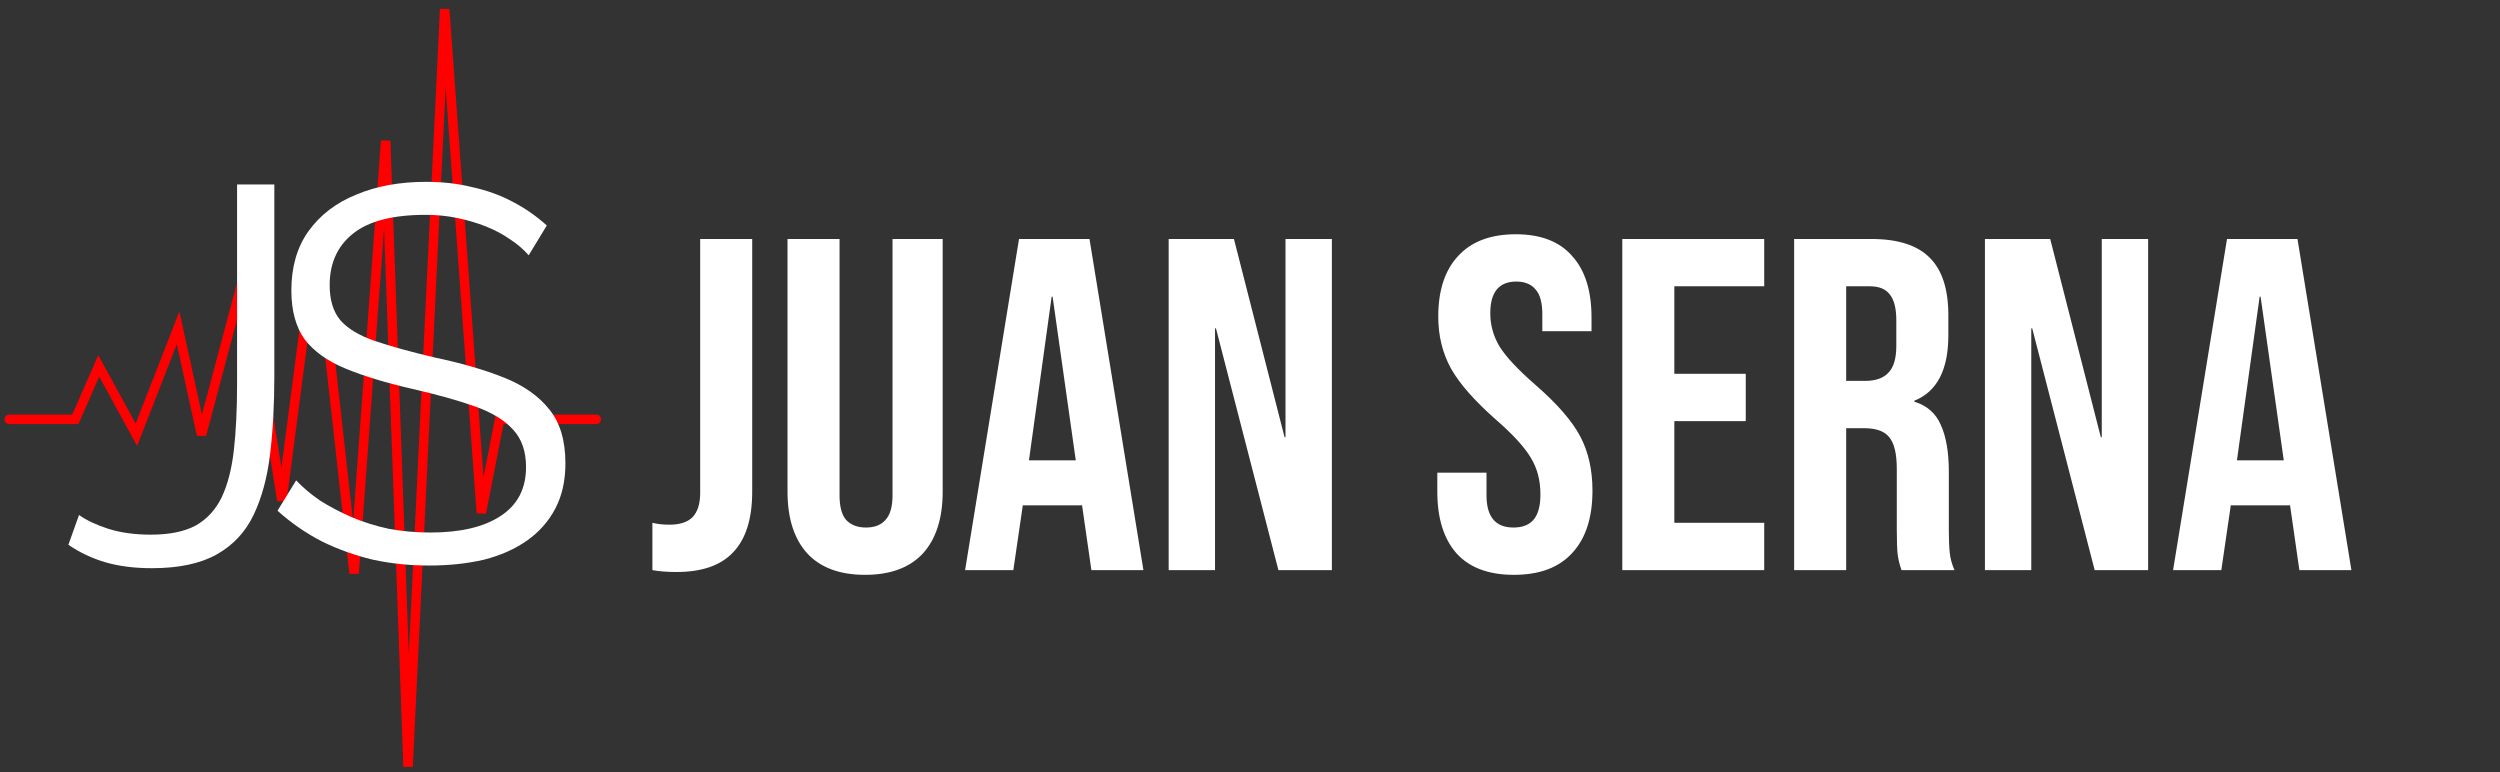 <svg width="272" height="84" viewBox="0 0 272 84" fill="none" xmlns="http://www.w3.org/2000/svg">
<rect x="0" y="0" width="272" height="84" fill="#333333" stroke="none"/>
<path d="M1 45.622H8.196L10.742 39.807L14.838 47.3L19.377 35.669L21.924 47.3L26.684 29.406L30.669 54.457L34.433 25.716L38.529 62.398L41.961 15.315L44.397 83.423L48.382 1L52.368 55.799L54.361 45.622H64.878" stroke="#FF0000" stroke-width="1.03" stroke-linecap="round"/>
<path d="M8.598 56.029C9.408 56.608 10.47 57.109 11.782 57.534C13.133 57.959 14.677 58.171 16.414 58.171C18.421 58.171 20.042 57.843 21.278 57.187C22.513 56.492 23.458 55.469 24.115 54.118C24.771 52.728 25.215 51.011 25.446 48.965C25.678 46.919 25.794 44.526 25.794 41.786V20.073H29.847V40.975C29.847 44.063 29.692 46.881 29.383 49.428C29.075 51.976 28.476 54.176 27.589 56.029C26.701 57.882 25.369 59.31 23.593 60.313C21.818 61.317 19.463 61.819 16.53 61.819C14.639 61.819 12.959 61.606 11.493 61.182C10.026 60.757 8.675 60.12 7.44 59.271L8.598 56.029Z" fill="white"/>
<path d="M57.523 27.774C56.944 27.118 56.268 26.539 55.496 26.037C54.724 25.497 53.855 25.033 52.891 24.647C51.925 24.261 50.883 23.953 49.764 23.721C48.683 23.489 47.525 23.374 46.29 23.374C42.7 23.374 40.056 24.068 38.358 25.458C36.698 26.809 35.868 28.662 35.868 31.016C35.868 32.638 36.254 33.911 37.026 34.838C37.837 35.764 39.091 36.517 40.79 37.096C42.488 37.675 44.65 38.273 47.274 38.891C50.208 39.508 52.736 40.242 54.859 41.091C56.982 41.94 58.623 43.098 59.781 44.565C60.938 45.993 61.517 47.942 61.517 50.413C61.517 52.304 61.151 53.944 60.417 55.334C59.684 56.724 58.661 57.882 57.349 58.808C56.036 59.734 54.473 60.429 52.659 60.892C50.845 61.317 48.857 61.529 46.695 61.529C44.572 61.529 42.527 61.317 40.558 60.892C38.628 60.429 36.795 59.773 35.058 58.924C33.321 58.036 31.7 56.916 30.194 55.566L32.221 52.265C32.954 53.037 33.822 53.771 34.826 54.465C35.868 55.122 37.007 55.72 38.242 56.26C39.516 56.801 40.867 57.225 42.295 57.534C43.762 57.804 45.267 57.939 46.811 57.939C50.092 57.939 52.64 57.341 54.454 56.145C56.307 54.948 57.233 53.172 57.233 50.818C57.233 49.119 56.77 47.769 55.843 46.765C54.917 45.723 53.527 44.873 51.675 44.217C49.822 43.561 47.544 42.924 44.843 42.307C41.986 41.651 39.574 40.917 37.605 40.106C35.637 39.296 34.151 38.234 33.147 36.922C32.182 35.571 31.7 33.795 31.7 31.595C31.7 29.048 32.317 26.905 33.552 25.169C34.826 23.393 36.563 22.061 38.763 21.174C40.963 20.247 43.492 19.784 46.348 19.784C48.162 19.784 49.841 19.977 51.385 20.363C52.968 20.71 54.415 21.231 55.728 21.926C57.079 22.621 58.333 23.489 59.491 24.532L57.523 27.774Z" fill="white"/>
<path d="M73.606 62.233C72.576 62.233 71.701 62.165 70.981 62.028V56.881C71.53 57.018 72.147 57.087 72.834 57.087C73.966 57.087 74.806 56.812 75.355 56.263C75.904 55.68 76.179 54.805 76.179 53.639V26.001H81.84V53.484C81.84 56.435 81.154 58.631 79.781 60.072C78.443 61.513 76.385 62.233 73.606 62.233ZM94.122 62.542C91.377 62.542 89.284 61.77 87.844 60.226C86.402 58.648 85.682 56.401 85.682 53.484V26.001H91.343V53.896C91.343 55.131 91.583 56.023 92.064 56.572C92.578 57.121 93.299 57.395 94.225 57.395C95.152 57.395 95.855 57.121 96.335 56.572C96.85 56.023 97.107 55.131 97.107 53.896V26.001H102.563V53.484C102.563 56.401 101.842 58.648 100.401 60.226C98.96 61.77 96.867 62.542 94.122 62.542ZM110.869 26.001H118.537L124.404 62.028H118.743L117.714 54.874V54.977H111.281L110.251 62.028H105.002L110.869 26.001ZM117.045 50.087L114.523 32.28H114.42L111.95 50.087H117.045ZM127.151 26.001H134.253L139.76 47.566H139.863V26.001H144.907V62.028H139.091L132.298 35.728H132.195V62.028H127.151V26.001ZM164.717 62.542C161.972 62.542 159.896 61.77 158.489 60.226C157.082 58.648 156.379 56.401 156.379 53.484V51.425H161.732V53.896C161.732 56.229 162.709 57.395 164.665 57.395C165.626 57.395 166.346 57.121 166.827 56.572C167.341 55.989 167.599 55.062 167.599 53.793C167.599 52.283 167.256 50.962 166.569 49.83C165.883 48.663 164.614 47.274 162.761 45.661C160.428 43.603 158.798 41.75 157.872 40.103C156.945 38.422 156.482 36.535 156.482 34.442C156.482 31.594 157.203 29.398 158.644 27.854C160.085 26.276 162.178 25.487 164.922 25.487C167.633 25.487 169.674 26.276 171.047 27.854C172.454 29.398 173.157 31.628 173.157 34.545V36.037H167.805V34.184C167.805 32.949 167.564 32.057 167.084 31.508C166.604 30.925 165.9 30.633 164.974 30.633C163.087 30.633 162.143 31.783 162.143 34.081C162.143 35.385 162.486 36.603 163.173 37.736C163.893 38.868 165.18 40.24 167.033 41.853C169.4 43.911 171.03 45.781 171.922 47.463C172.814 49.144 173.26 51.117 173.26 53.381C173.26 56.332 172.522 58.596 171.047 60.175C169.606 61.753 167.496 62.542 164.717 62.542ZM176.506 26.001H191.946V31.148H182.167V40.669H189.938V45.816H182.167V56.881H191.946V62.028H176.506V26.001ZM195.202 26.001H203.591C206.508 26.001 208.635 26.688 209.973 28.06C211.311 29.398 211.98 31.474 211.98 34.287V36.5C211.98 40.24 210.745 42.608 208.275 43.603V43.706C209.647 44.117 210.608 44.958 211.157 46.227C211.74 47.497 212.032 49.195 212.032 51.323V57.653C212.032 58.682 212.066 59.523 212.135 60.175C212.203 60.792 212.375 61.41 212.649 62.028H206.885C206.679 61.444 206.542 60.895 206.474 60.381C206.405 59.866 206.371 58.94 206.371 57.601V51.014C206.371 49.367 206.096 48.218 205.547 47.566C205.032 46.914 204.123 46.588 202.819 46.588H200.864V62.028H195.202V26.001ZM202.922 41.441C204.055 41.441 204.895 41.15 205.444 40.566C206.027 39.983 206.319 39.005 206.319 37.633V34.853C206.319 33.55 206.079 32.606 205.599 32.023C205.153 31.44 204.432 31.148 203.437 31.148H200.864V41.441H202.922ZM215.96 26.001H223.062L228.569 47.566H228.672V26.001H233.715V62.028H227.9L221.106 35.728H221.003V62.028H215.96V26.001ZM242.298 26.001H249.966L255.833 62.028H250.172L249.143 54.874V54.977H242.71L241.68 62.028H236.431L242.298 26.001ZM248.474 50.087L245.952 32.28H245.849L243.379 50.087H248.474Z" fill="white"/>
</svg>
